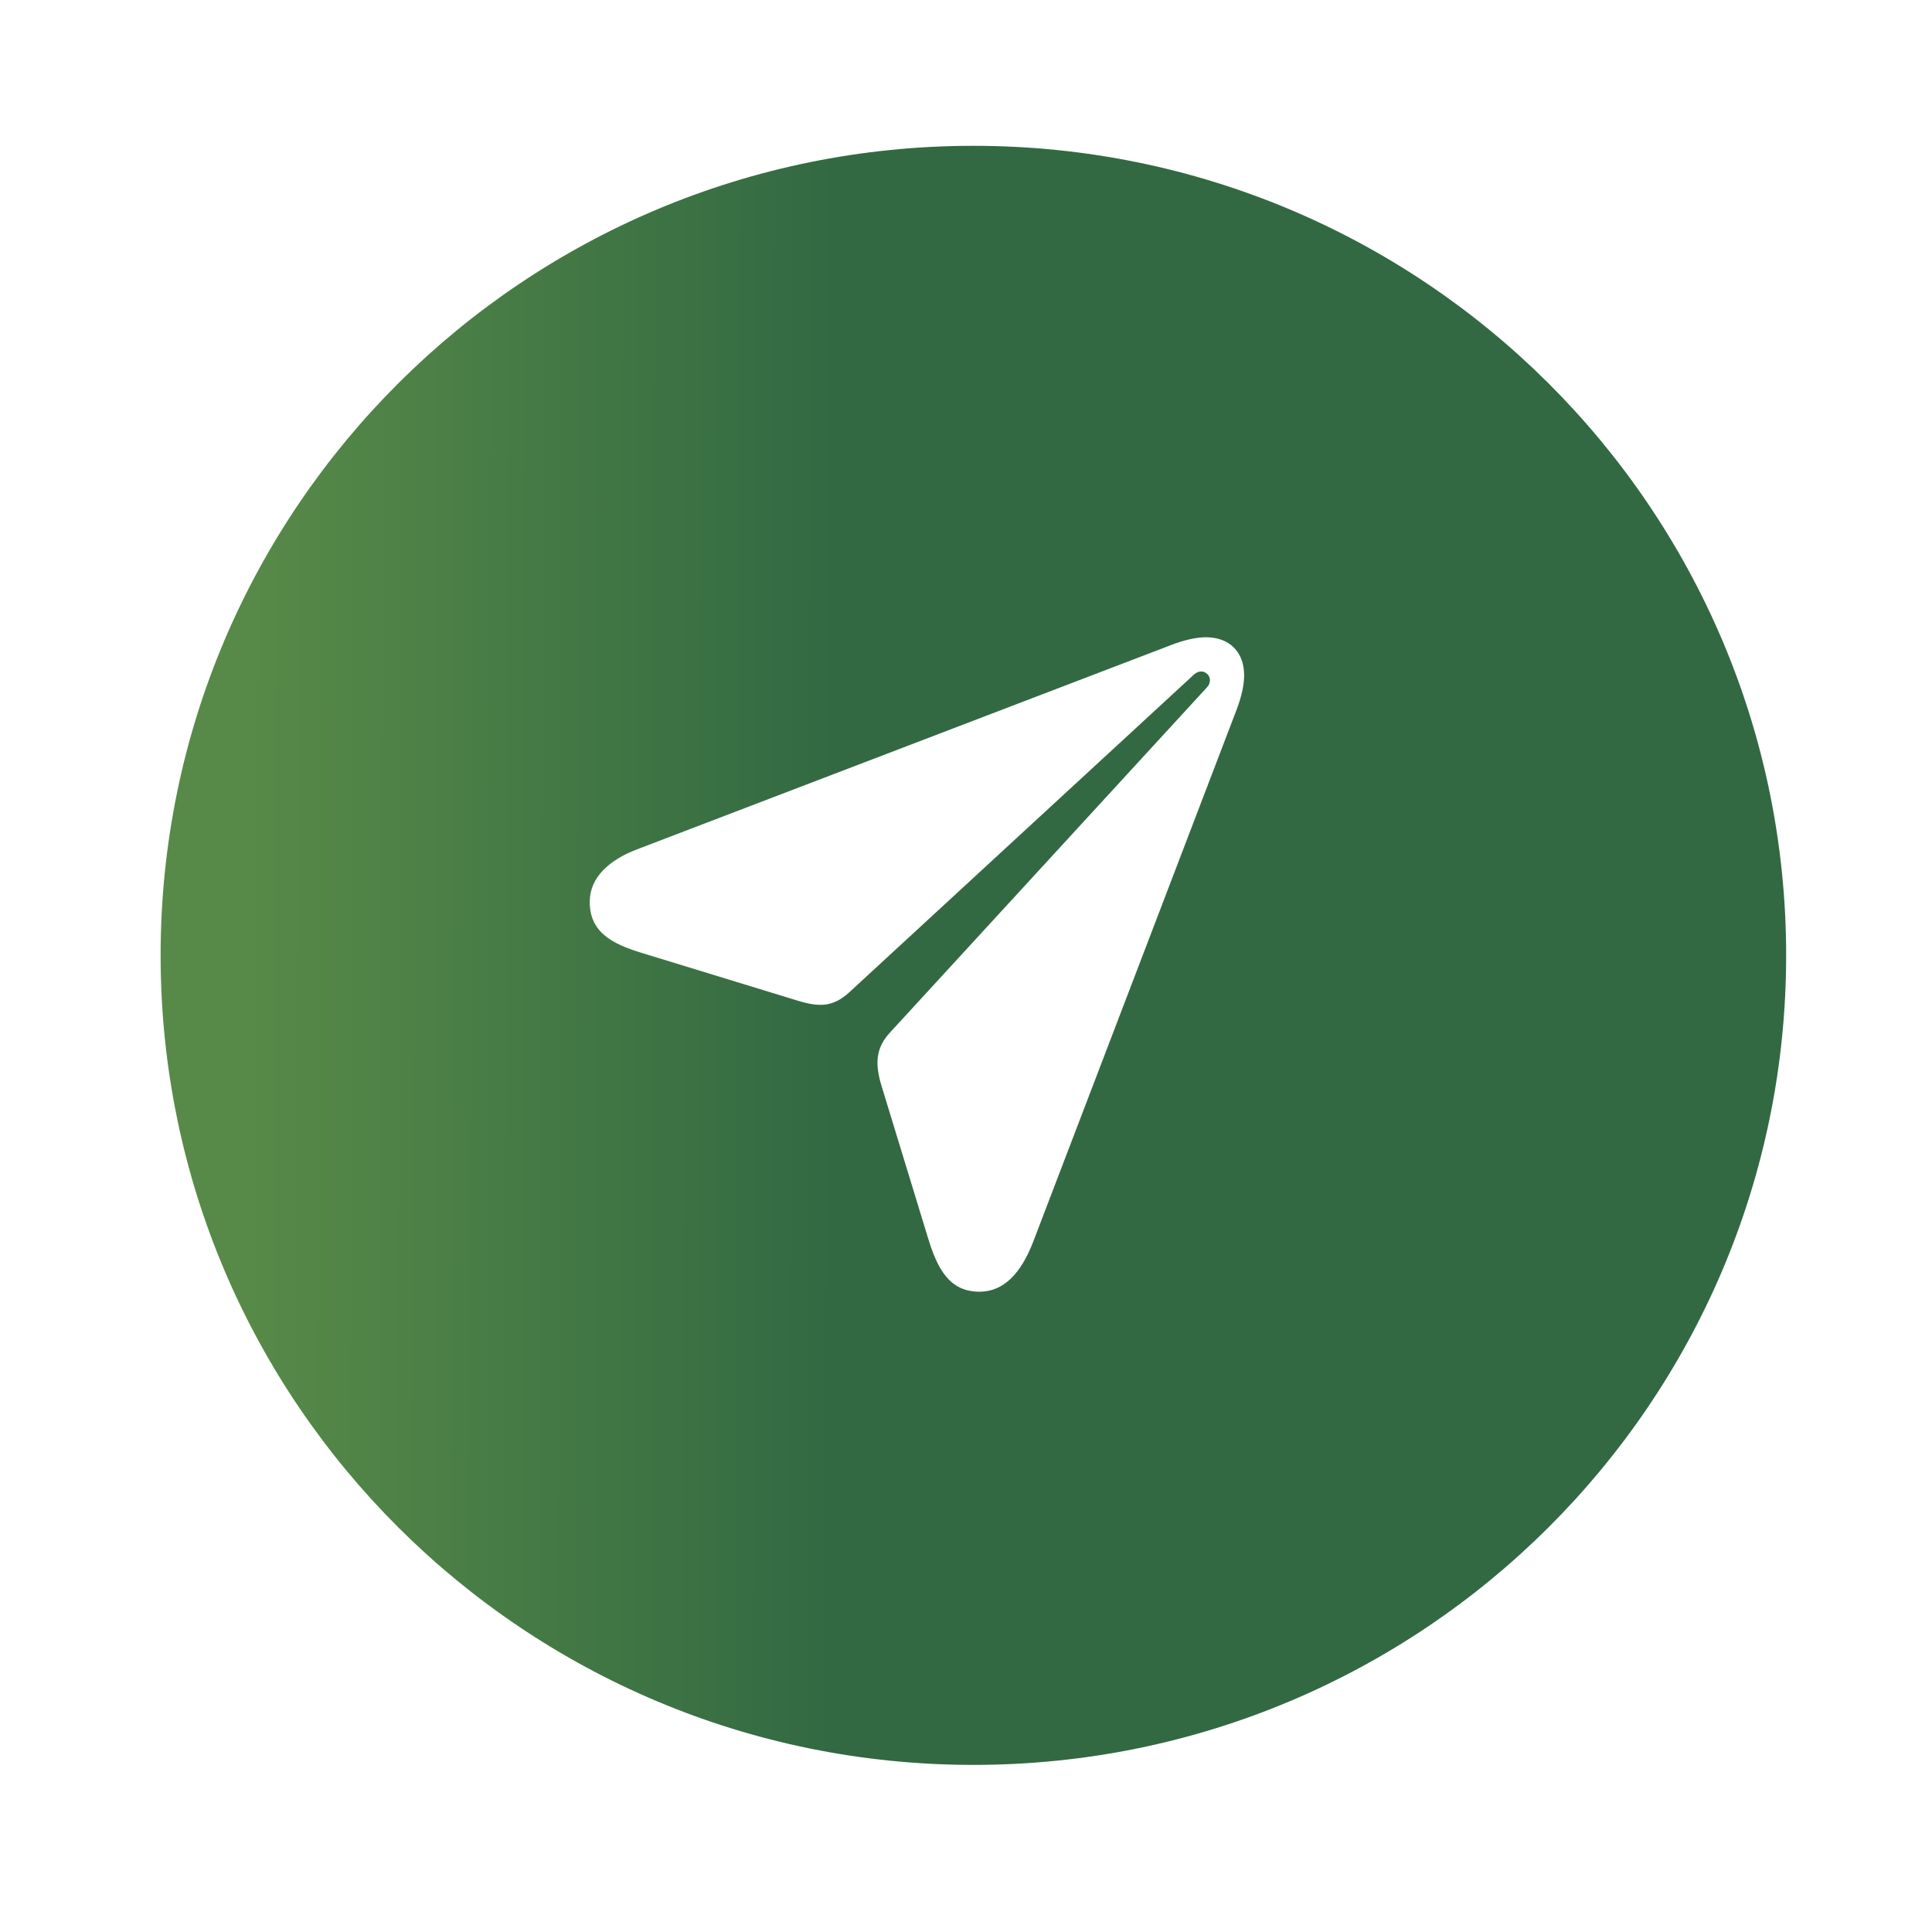 <svg width="53" height="53" viewBox="0 0 53 53" fill="none" xmlns="http://www.w3.org/2000/svg">
<g filter="url(#filter0_d_359_2687)">
<path d="M48.999 22.208C48.999 34.473 39.017 44.416 26.703 44.416C14.389 44.416 4.406 34.473 4.406 22.208C4.406 9.943 14.389 0 26.703 0C39.017 0 48.999 9.943 48.999 22.208Z" fill="url(#paint0_linear_359_2687)"/>
<path d="M26.87 31.435C27.552 31.435 28.014 30.905 28.334 30.089L33.911 15.501C34.054 15.131 34.13 14.803 34.13 14.525C34.13 13.886 33.726 13.482 33.087 13.482C32.809 13.482 32.481 13.558 32.111 13.701L17.465 19.304C16.724 19.59 16.178 20.061 16.178 20.742C16.178 21.567 16.783 21.895 17.625 22.147L21.856 23.443C22.479 23.636 22.849 23.628 23.295 23.224L32.759 14.5C32.885 14.391 33.028 14.399 33.121 14.492C33.213 14.576 33.222 14.736 33.112 14.854L24.414 24.326C24.035 24.738 23.993 25.159 24.178 25.773L25.448 29.929C25.709 30.796 26.037 31.435 26.87 31.435Z" fill="white"/>
</g>
<defs>
<filter id="filter0_d_359_2687" x="0.406" y="0" width="52.594" height="52.416" filterUnits="userSpaceOnUse" color-interpolation-filters="sRGB">
<feFlood flood-opacity="0" result="BackgroundImageFix"/>
<feColorMatrix in="SourceAlpha" type="matrix" values="0 0 0 0 0 0 0 0 0 0 0 0 0 0 0 0 0 0 127 0" result="hardAlpha"/>
<feOffset dy="4"/>
<feGaussianBlur stdDeviation="2"/>
<feComposite in2="hardAlpha" operator="out"/>
<feColorMatrix type="matrix" values="0 0 0 0 0 0 0 0 0 0 0 0 0 0 0 0 0 0 0.25 0"/>
<feBlend mode="normal" in2="BackgroundImageFix" result="effect1_dropShadow_359_2687"/>
<feBlend mode="normal" in="SourceGraphic" in2="effect1_dropShadow_359_2687" result="shape"/>
</filter>
<linearGradient id="paint0_linear_359_2687" x1="4.406" y1="22.208" x2="24.141" y2="22.253" gradientUnits="userSpaceOnUse">
<stop offset="0.122" stop-color="#578A48"/>
<stop offset="0.938" stop-color="#326942"/>
</linearGradient>
</defs>
</svg>
